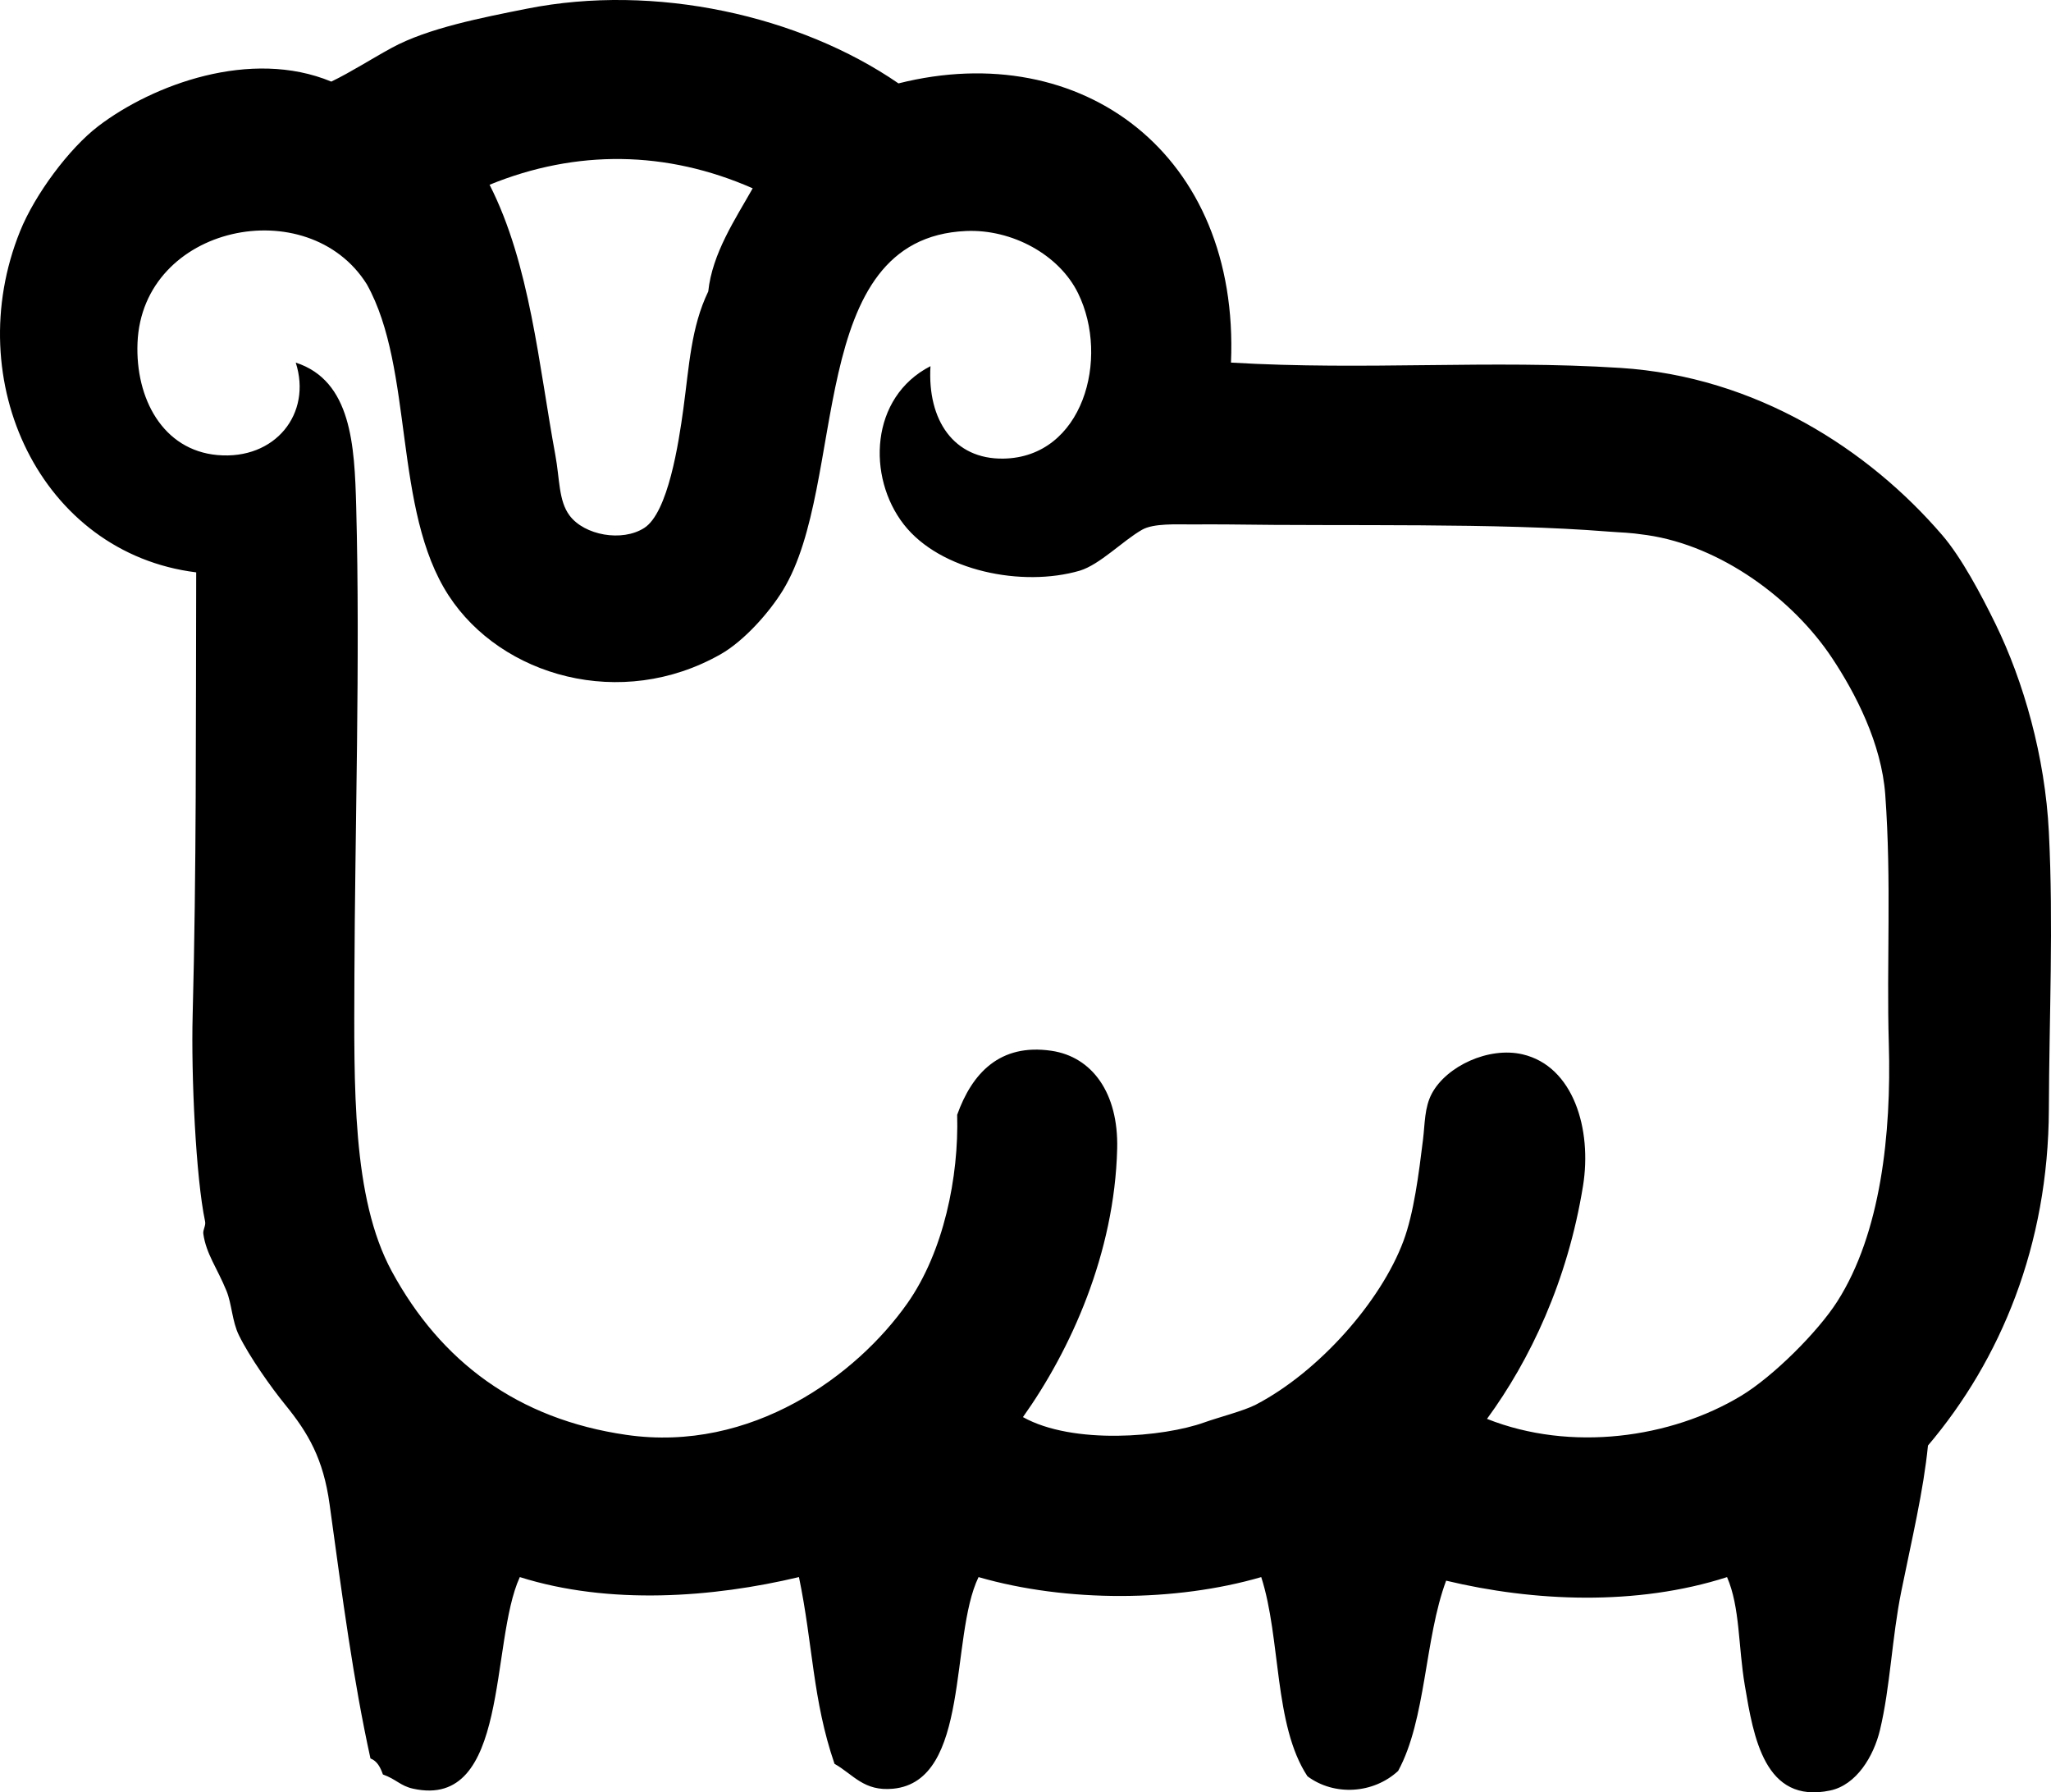 <?xml version="1.0" encoding="iso-8859-1"?>
<!-- Generator: Adobe Illustrator 19.2.0, SVG Export Plug-In . SVG Version: 6.00 Build 0)  -->
<svg version="1.1" xmlns="http://www.w3.org/2000/svg" xmlns:xlink="http://www.w3.org/1999/xlink" x="0px" y="0px"
	 viewBox="0 0 138.385 120.917" style="enable-background:new 0 0 138.385 120.917;" xml:space="preserve">
<g id="Maruhachi_x5F_Floss">
	<path style="fill-rule:evenodd;clip-rule:evenodd;" d="M83.057,24.461c9.134,0.543,17.438-0.205,26.271,0.359
		c9.173,0.586,16.763,5.517,21.714,11.277c1.298,1.509,2.622,3.998,3.6,5.998c1.887,3.862,3.343,8.93,3.599,14.035
		c0.314,6.279,0.023,12.359,0,18.715c-0.033,9.162-3.257,16.9-8.157,22.674c-0.303,3.057-1.098,6.367-1.8,9.837
		c-0.633,3.121-0.744,6.464-1.439,9.357c-0.427,1.775-1.584,3.703-3.359,4.079c-4.43,0.935-5.174-3.616-5.758-7.078
		c-0.453-2.682-0.319-5.279-1.2-7.318c-6.121,1.965-13.058,1.653-18.954,0.24c-1.457,3.901-1.347,9.37-3.239,12.836
		c-1.666,1.539-4.301,1.712-6.118,0.36c-2.281-3.455-1.784-9.306-3.119-13.437c-5.762,1.677-13.113,1.721-19.074,0
		c-1.958,4.038-0.528,13.764-5.759,14.276c-1.982,0.193-2.671-0.947-3.959-1.68c-1.481-4.312-1.453-8.044-2.399-12.597
		c-5.795,1.381-12.792,1.906-18.834,0c-2.031,4.409-0.678,15.705-7.198,14.276c-0.866-0.19-1.124-0.631-2.039-0.96
		c-0.169-0.472-0.377-0.903-0.84-1.08c-1.157-5.273-1.863-10.639-2.759-17.154c-0.42-3.052-1.433-4.797-3-6.719
		c-0.934-1.146-2.401-3.215-3.118-4.679c-0.461-0.94-0.476-2.111-0.84-2.999c-0.641-1.563-1.366-2.48-1.56-3.839
		c-0.04-0.279,0.182-0.549,0.119-0.84c-0.624-2.944-0.946-9.846-0.839-13.916c0.257-9.774,0.21-19.44,0.239-29.871
		C2.765,37.315-2.737,25.706,1.361,15.583c0.998-2.467,3.304-5.573,5.278-7.078c3.665-2.793,10.276-5.257,15.715-3
		c1.359-0.659,2.649-1.498,4.079-2.279c2.427-1.325,6.084-2.035,9.117-2.639c8.646-1.722,18.409,0.456,25.073,5.039
		C72.999,2.509,83.654,10.408,83.057,24.461z M33.032,12.464c2.727,5.341,3.325,12.203,4.438,18.235
		c0.301,1.63,0.213,3.079,0.959,4.078c1.002,1.34,3.545,1.797,5.039,0.84c1.607-1.029,2.323-5.717,2.64-8.037
		c0.396-2.91,0.515-5.503,1.679-7.918c0.272-2.576,1.829-4.884,2.999-6.958C44.985,10.153,38.896,10.068,33.032,12.464z
		 M67.701,30.939c5.364-0.086,7.198-6.751,5.039-11.156c-1.279-2.61-4.467-4.334-7.558-4.199
		c-10.913,0.479-7.942,17.008-12.356,24.233c-0.924,1.511-2.63,3.427-4.199,4.318c-6.72,3.818-14.803,1.494-18.355-3.959
		c-3.768-5.785-2.324-15.268-5.519-20.994c-3.955-6.317-15.158-4.022-15.475,3.959c-0.148,3.736,1.705,7.232,5.398,7.559
		c3.889,0.342,6.387-2.79,5.278-6.238c3.763,1.222,3.969,5.586,4.079,9.717c0.277,10.344-0.088,21.851-0.12,31.671
		c-0.024,7.439-0.174,14.947,2.52,19.914c3.303,6.091,8.494,9.978,15.836,11.037c8.44,1.218,15.534-4.019,18.954-8.878
		c2.448-3.478,3.476-8.521,3.359-12.716c1-2.796,2.875-4.83,6.357-4.319c2.754,0.404,4.53,2.854,4.439,6.599
		c-0.173,7.068-3.142,13.594-6.358,18.114c3.383,1.89,9.49,1.348,12.236,0.36c0.93-0.335,2.68-0.783,3.479-1.2
		c4.246-2.212,8.434-6.952,9.957-11.036c0.7-1.876,1.034-4.511,1.32-6.838c0.134-1.091,0.096-2.182,0.6-3.119
		c0.99-1.845,3.835-3.172,6.118-2.64c3.438,0.803,4.696,5.062,4.079,8.877c-1.042,6.433-3.579,11.755-6.479,15.716
		c5.653,2.246,12.401,1.31,17.155-1.56c2.158-1.303,5.173-4.314,6.478-6.358c2.936-4.596,3.658-11.311,3.479-17.395
		c-0.16-5.425,0.19-10.874-0.24-16.795c-0.251-3.455-2.008-6.845-3.599-9.237c-2.634-3.96-7.483-7.551-12.477-8.277
		c-1.346-0.196-1.566-0.154-2.639-0.24c-7.489-0.601-17.595-0.358-25.673-0.48c-0.754-0.011-1.593,0-2.399,0
		c-1.044,0.001-2.582-0.084-3.359,0.36c-1.317,0.754-2.835,2.342-4.198,2.759c-3.869,1.131-9.418,0.038-11.877-3.119
		c-2.494-3.203-2.286-8.58,1.8-10.677C62.565,28.347,64.354,30.992,67.701,30.939z"/>
	<path style="fill-rule:evenodd;clip-rule:evenodd;" d="M13.237,20.741C13.187,20.692,13.316,20.82,13.237,20.741L13.237,20.741z"/>
</g>
<g id="Layer_1">
</g>
</svg>
